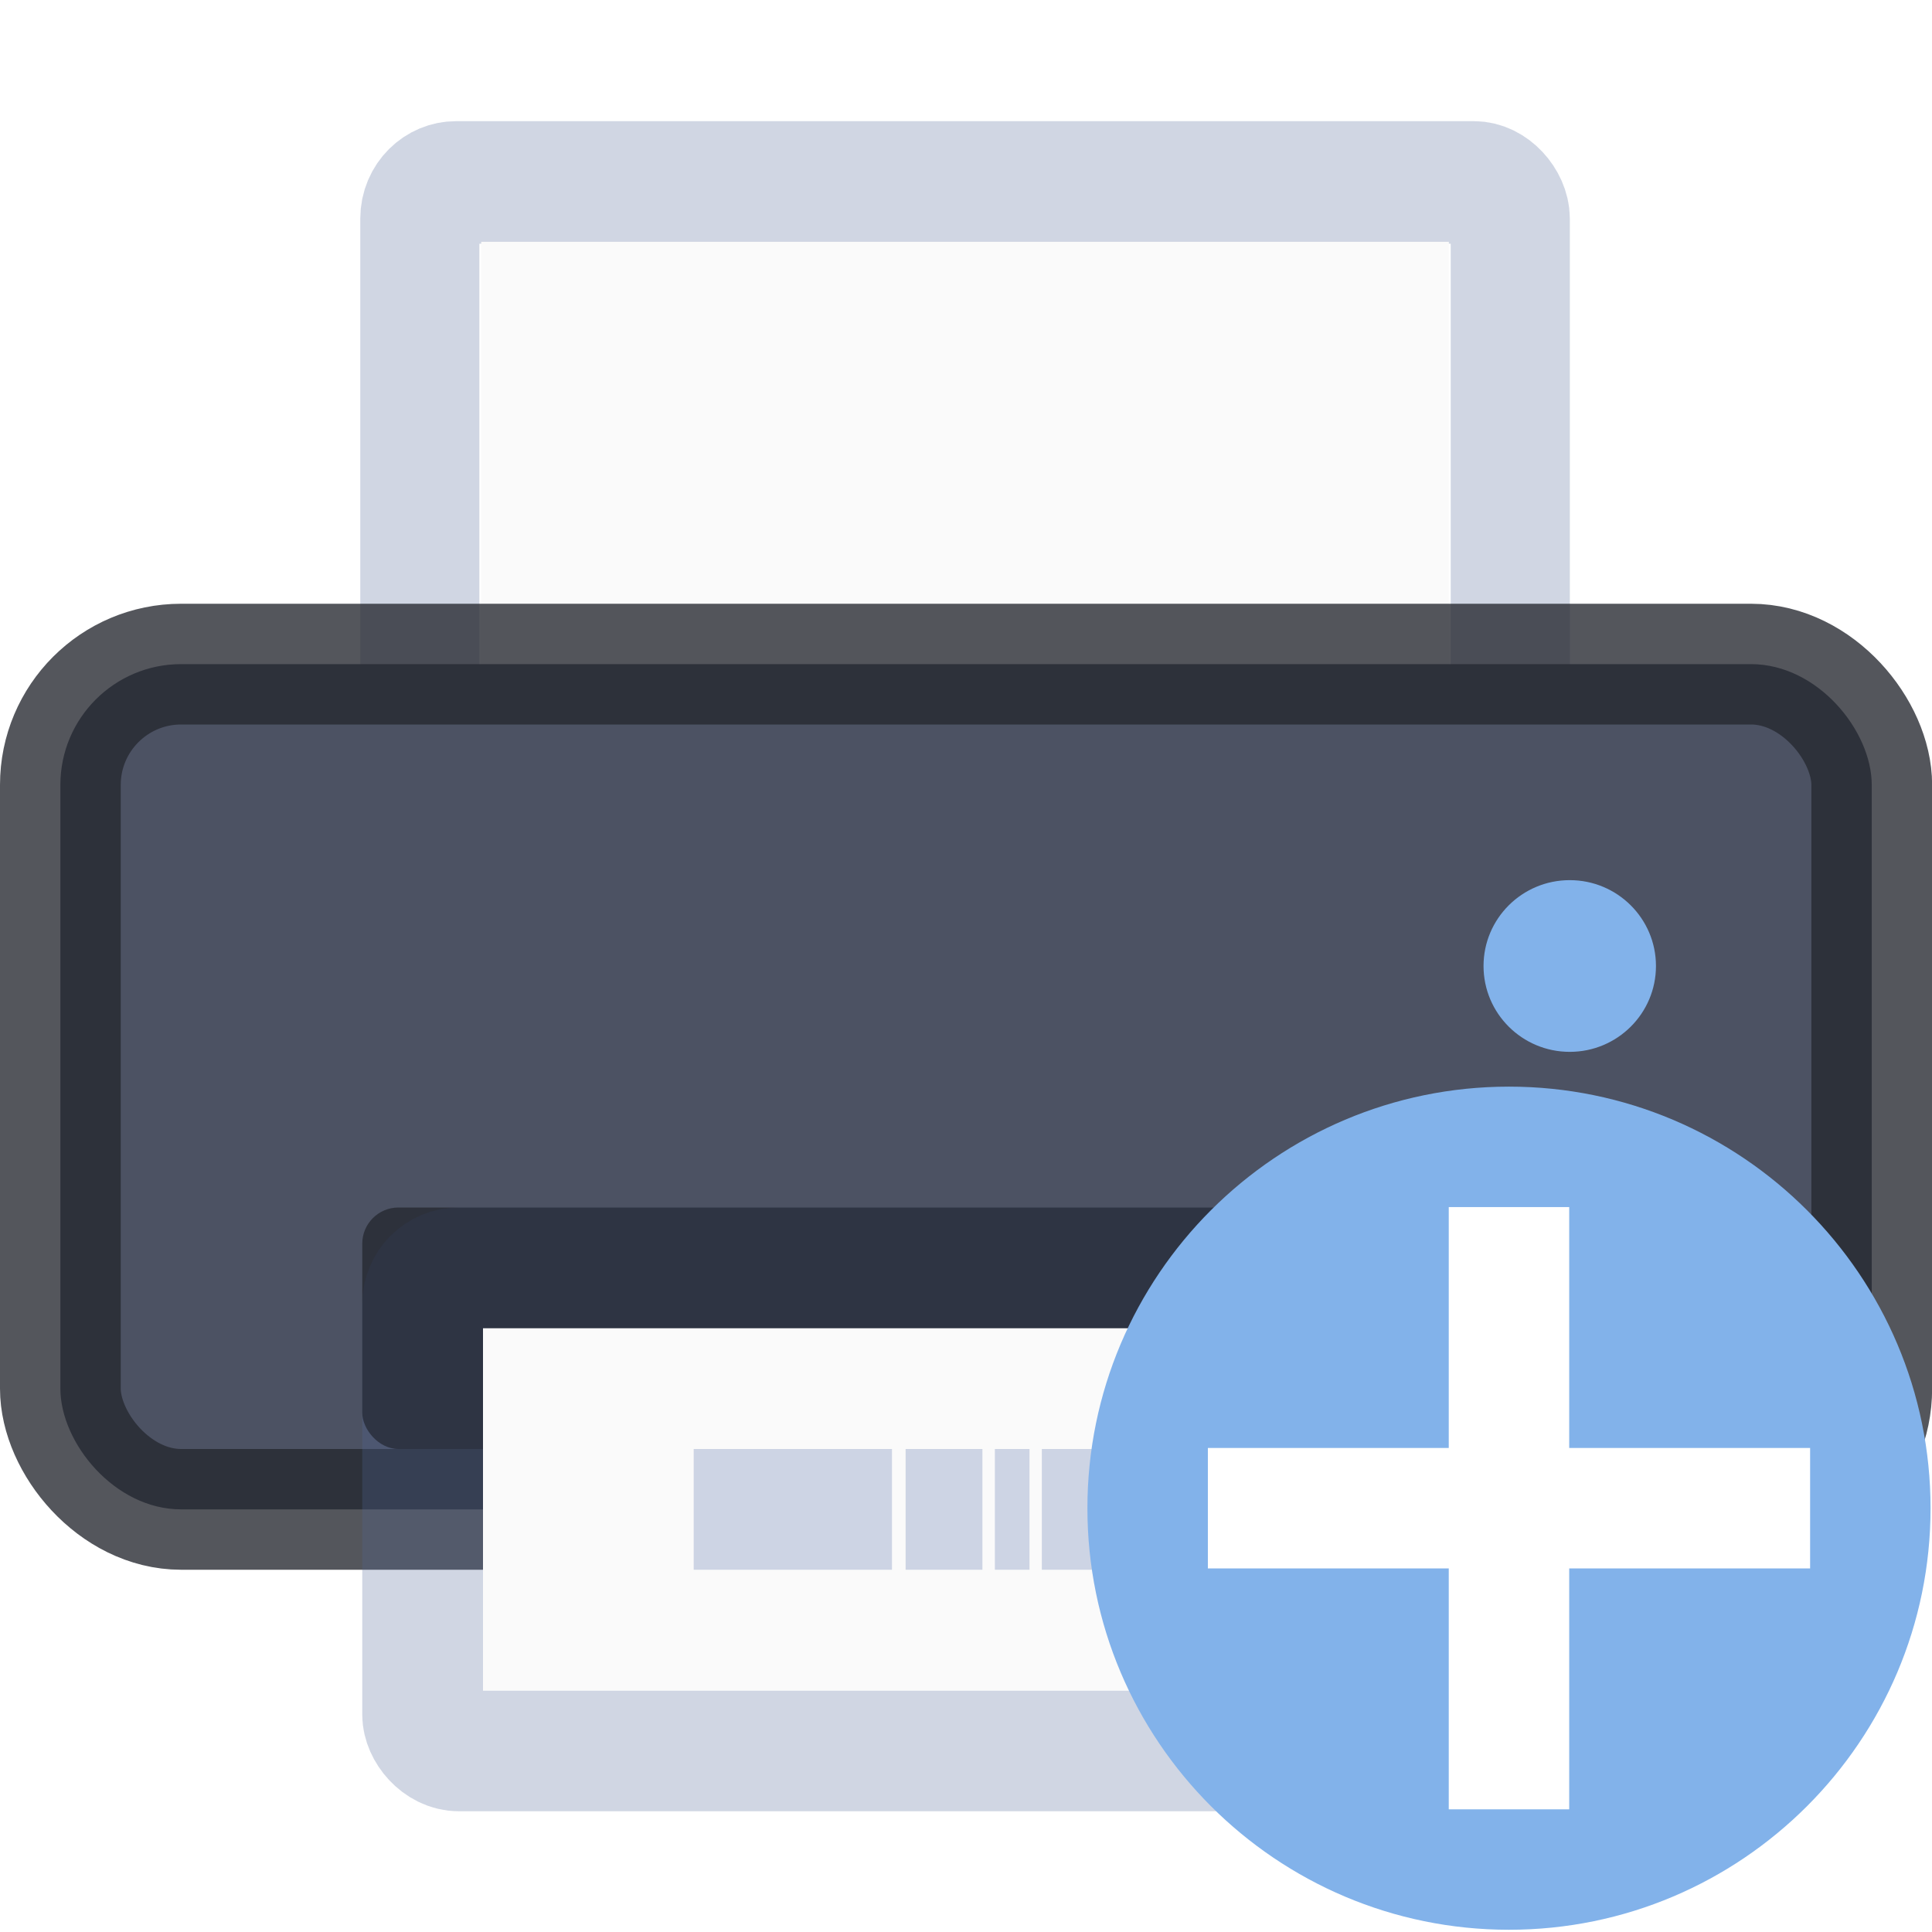<svg width="16" height="16" version="1.1" xmlns="http://www.w3.org/2000/svg" xmlns:xlink="http://www.w3.org/1999/xlink">
 <defs>
  <style id="current-color-scheme" type="text/css">.ColorScheme-Text{color:#5d656b}</style>
 </defs>
 <g transform="translate(-974 -378)">
  <rect x="974" y="378" width="16" height="16" fill="none"/>
  <g id="fdvfdvfd" transform="translate(244 -54)">
   <use transform="translate(0,384)" width="100%" height="100%" xlink:href="#use6021"/>
   <g transform="matrix(.242 0 0 .249 742.81 433.88)">
    <rect x="-38.567" y="-1.482" width="37.317" height="20.007" rx="1.242" ry="1.204" fill="none" stroke="#4f6698" stroke-opacity=".267" stroke-width="4.076"/>
    <rect x="-36.466" y=".492" width="33.114" height="16.056" fill="#fafafa"/>
   </g>
   <rect x="730.5" y="437.5" width="15.001" height="7" rx="1" ry="1" fill="#4c5263" stroke="#262830" stroke-opacity=".784"/>
   <rect x="733.5" y="442.5" width="9" height="4" rx=".3" ry=".3" fill="none" stroke="#4f6698" stroke-opacity=".267"/>
   <ellipse cx="743" cy="440" rx=".714" ry=".711" fill="#82b2ea"/>
   <rect x="733" y="442" width="10" height="2" rx=".3" ry=".3" fill-opacity=".404"/>
   <rect x="734" y="443" width="8" height="3" fill="#fafafa"/>
   <path d="m741 445v-1h-0.78v1zm-0.883 0v-1h-0.739v1zm-0.842 0v-1h-0.647v1zm-0.749 0v-1h-0.287v1zm-0.39 0v-1h-0.636v1zm-0.749 0v-1h-1.642v1z" fill="#b4bfd8" fill-opacity=".643"/>
  </g>
  <g transform="matrix(.147 0 0 .147 983.52 385.97)">
   <path d="m20.25 7c-13.104 0-23.75 10.646-23.75 23.75 0 13.104 10.646 23.75 23.75 23.75 13.104 0 23.75-10.646 23.75-23.75 0-13.104-10.646-23.75-23.75-23.75z" color="#000000" fill="#82b2ea"/>
   <path d="m3.286 34.143h33.929v-6.786h-33.929v6.786z" fill="#fff"/>
   <path d="m16.857 13.786v33.929h6.786v-33.929h-6.786z" fill="#fff"/>
  </g>
 </g>
</svg>
